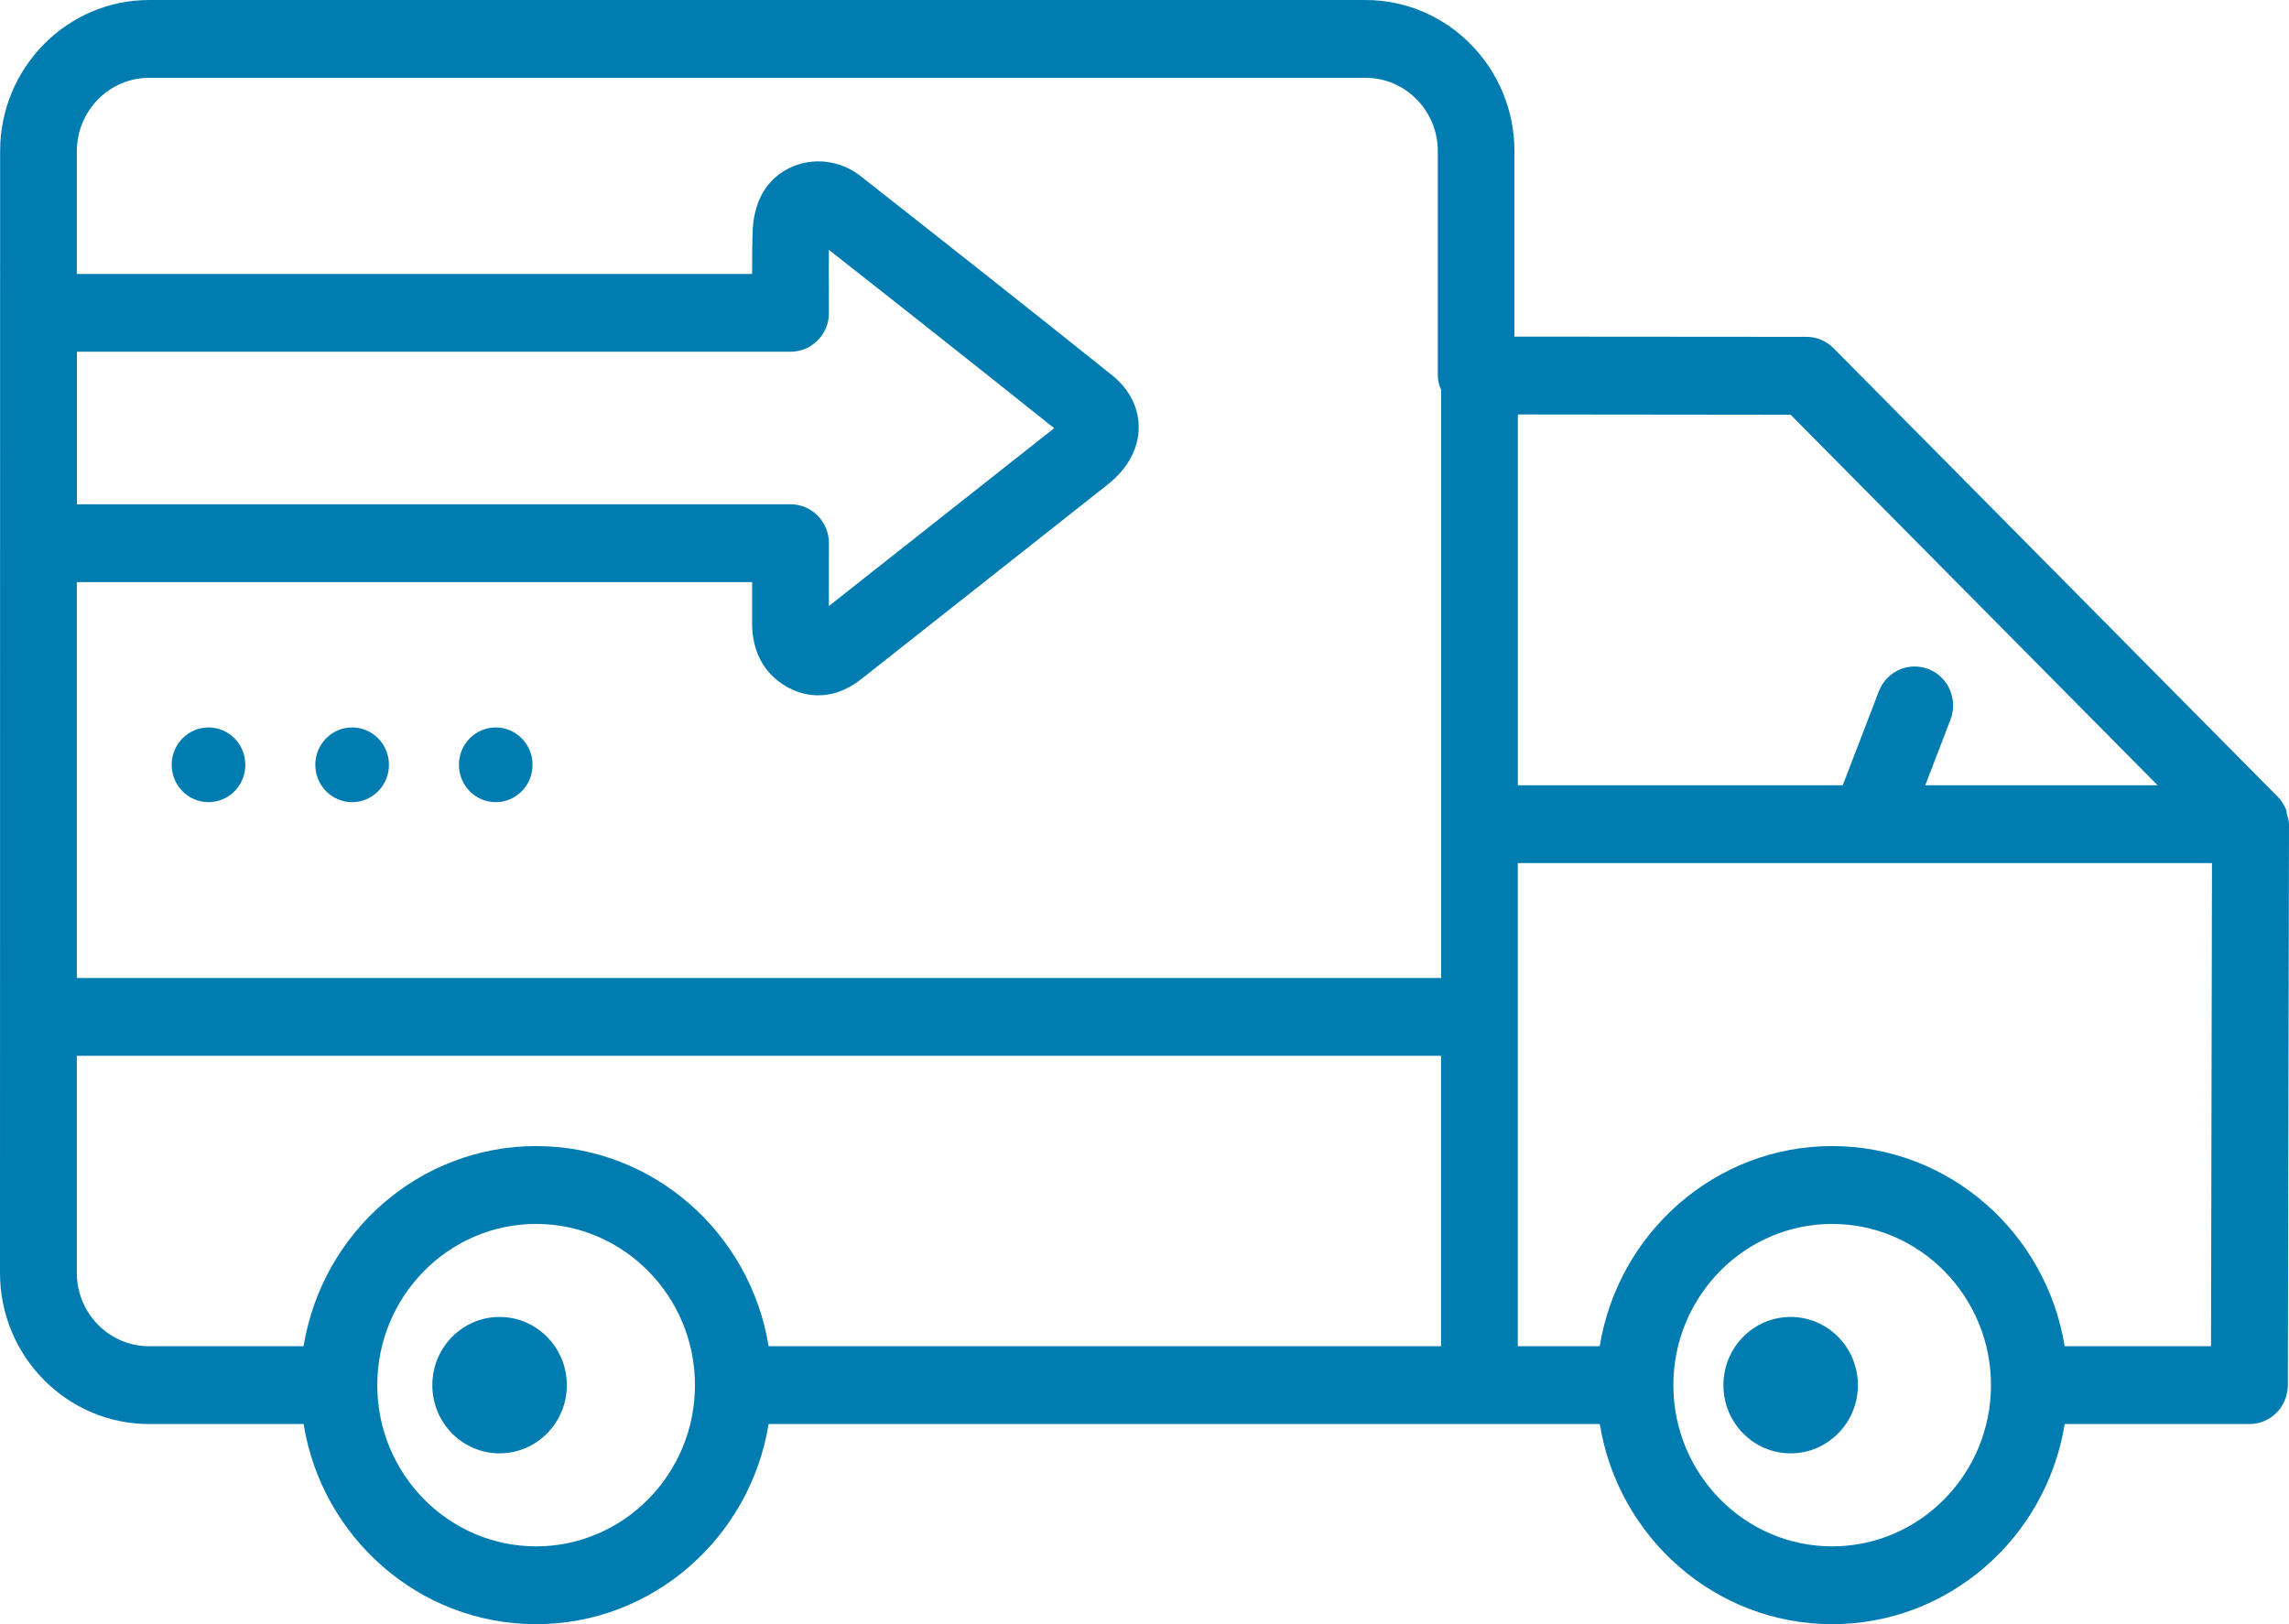 <svg width="62" height="44" viewBox="0 0 62 44" version="1.1" xmlns="http://www.w3.org/2000/svg" xmlns:xlink="http://www.w3.org/1999/xlink">
<title>icon</title>
<desc>Created using Figma</desc>
<g id="Canvas" transform="translate(-1743 635)">
<g id="icon">
<g id="Vector">
<use xlink:href="#path0_fill" transform="translate(1743 -635)" fill="#007CB1"/>
</g>
<g id="Vector">
<use xlink:href="#path1_fill" transform="translate(1747.65 -615.293)" fill="#007CB1"/>
</g>
<g id="Vector">
<use xlink:href="#path2_fill" transform="translate(1751.54 -615.293)" fill="#007CB1"/>
</g>
<g id="Vector">
<use xlink:href="#path3_fill" transform="translate(1755.43 -615.293)" fill="#007CB1"/>
</g>
<g id="Vector">
<use xlink:href="#path4_fill" transform="translate(1754.71 -599.323)" fill="#007CB1"/>
</g>
<g id="Vector">
<use xlink:href="#path5_fill" transform="translate(1789.68 -599.323)" fill="#007CB1"/>
</g>
</g>
</g>
<defs>
<path id="path0_fill" d="M 61.945 22.063C 61.932 22.016 61.935 21.966 61.917 21.924C 61.865 21.794 61.787 21.678 61.691 21.581C 61.691 21.581 61.691 21.578 61.688 21.578L 49.661 9.43C 49.467 9.235 49.204 9.125 48.929 9.125L 41.02 9.119L 41.02 4.093C 41.02 1.837 39.212 3.06657e-07 36.985 3.06657e-07L 4.04 3.06657e-07C 1.816 3.06657e-07 0.003 1.837 0.003 4.093L -4.49102e-09 34.485C -4.49102e-09 36.741 1.811 38.578 4.038 38.578L 8.223 38.578C 8.719 41.652 11.354 44 14.521 44C 17.688 44 20.32 41.649 20.819 38.578L 43.332 38.578C 43.828 41.652 46.463 44 49.627 44C 52.795 44 55.427 41.649 55.925 38.578L 60.93 38.578C 61.504 38.578 61.966 38.107 61.969 37.527L 62 22.329C 61.997 22.235 61.969 22.15 61.945 22.063ZM 58.441 21.273L 52.148 21.273L 52.831 19.494C 53.039 18.951 52.776 18.339 52.239 18.128C 51.701 17.917 51.101 18.183 50.89 18.729L 49.913 21.273L 41.113 21.273L 41.113 11.228L 48.502 11.236L 58.441 21.273ZM 4.04 2.109L 36.99 2.109C 38.068 2.109 38.944 2.999 38.944 4.093L 38.944 10.171C 38.944 10.308 38.98 10.44 39.035 10.561L 39.035 26.494L 2.081 26.494L 2.081 15.769L 20.372 15.769L 20.372 16.866C 20.364 17.975 21.019 18.466 21.406 18.655C 21.651 18.777 21.905 18.837 22.16 18.837C 22.716 18.837 23.124 18.563 23.378 18.358L 30.014 13.118C 30.547 12.693 30.843 12.148 30.843 11.579C 30.845 11.041 30.588 10.54 30.123 10.166C 27.86 8.355 25.584 6.558 23.303 4.765C 22.42 4.077 21.146 4.325 20.637 5.263C 20.479 5.559 20.39 5.922 20.383 6.349C 20.372 6.708 20.372 7.064 20.372 7.422L 2.081 7.422L 2.081 4.096C 2.084 2.999 2.959 2.109 4.04 2.109ZM 22.451 7.873C 22.448 7.52 22.448 7.164 22.451 6.768C 24.488 8.368 26.52 9.976 28.554 11.6L 22.451 16.418L 22.453 14.715C 22.453 14.133 21.986 13.661 21.414 13.661L 2.084 13.661L 2.084 9.528L 21.414 9.528C 21.988 9.528 22.453 9.056 22.453 8.474L 22.451 7.873ZM 14.521 41.892C 12.149 41.892 10.219 39.931 10.219 37.524C 10.219 35.118 12.149 33.157 14.521 33.157C 16.893 33.157 18.824 35.118 18.824 37.524C 18.824 39.931 16.893 41.892 14.521 41.892ZM 14.521 31.048C 11.354 31.048 8.722 33.399 8.223 36.47L 4.038 36.47C 2.959 36.47 2.081 35.579 2.081 34.485L 2.081 28.602L 39.032 28.602L 39.032 36.47L 20.819 36.47C 20.32 33.397 17.686 31.048 14.521 31.048ZM 49.625 41.892C 47.253 41.892 45.325 39.931 45.325 37.524C 45.325 35.118 47.253 33.157 49.625 33.157C 51.997 33.157 53.928 35.118 53.928 37.524C 53.928 39.931 52 41.892 49.625 41.892ZM 55.923 36.47C 55.427 33.397 52.792 31.048 49.625 31.048C 46.46 31.048 43.828 33.399 43.33 36.47L 41.111 36.47L 41.111 23.381L 59.914 23.381L 59.888 36.47L 55.923 36.47Z"/>
<path id="path1_fill" d="M 0.998 2.024C 1.549 2.024 1.995 1.571 1.995 1.012C 1.995 0.453 1.549 0 0.998 0C 0.447 0 0 0.453 0 1.012C 0 1.571 0.447 2.024 0.998 2.024Z"/>
<path id="path2_fill" d="M 0.998 2.024C 1.549 2.024 1.995 1.571 1.995 1.012C 1.995 0.453 1.549 0 0.998 0C 0.447 0 0 0.453 0 1.012C 0 1.571 0.447 2.024 0.998 2.024Z"/>
<path id="path3_fill" d="M 0.998 2.024C 1.549 2.024 1.995 1.571 1.995 1.012C 1.995 0.453 1.549 0 0.998 0C 0.447 0 0 0.453 0 1.012C 0 1.571 0.447 2.024 0.998 2.024Z"/>
<path id="path4_fill" d="M 1.821 3.695C 2.827 3.695 3.643 2.868 3.643 1.848C 3.643 0.827 2.827 -2.17173e-06 1.821 -2.17173e-06C 0.815 -2.17173e-06 0 0.827 0 1.848C 0 2.868 0.815 3.695 1.821 3.695Z"/>
<path id="path5_fill" d="M 1.821 3.695C 2.827 3.695 3.643 2.868 3.643 1.848C 3.643 0.827 2.827 -2.17173e-06 1.821 -2.17173e-06C 0.815 -2.17173e-06 2.2994e-06 0.827 2.2994e-06 1.848C 2.2994e-06 2.868 0.815 3.695 1.821 3.695Z"/>
</defs>
</svg>
